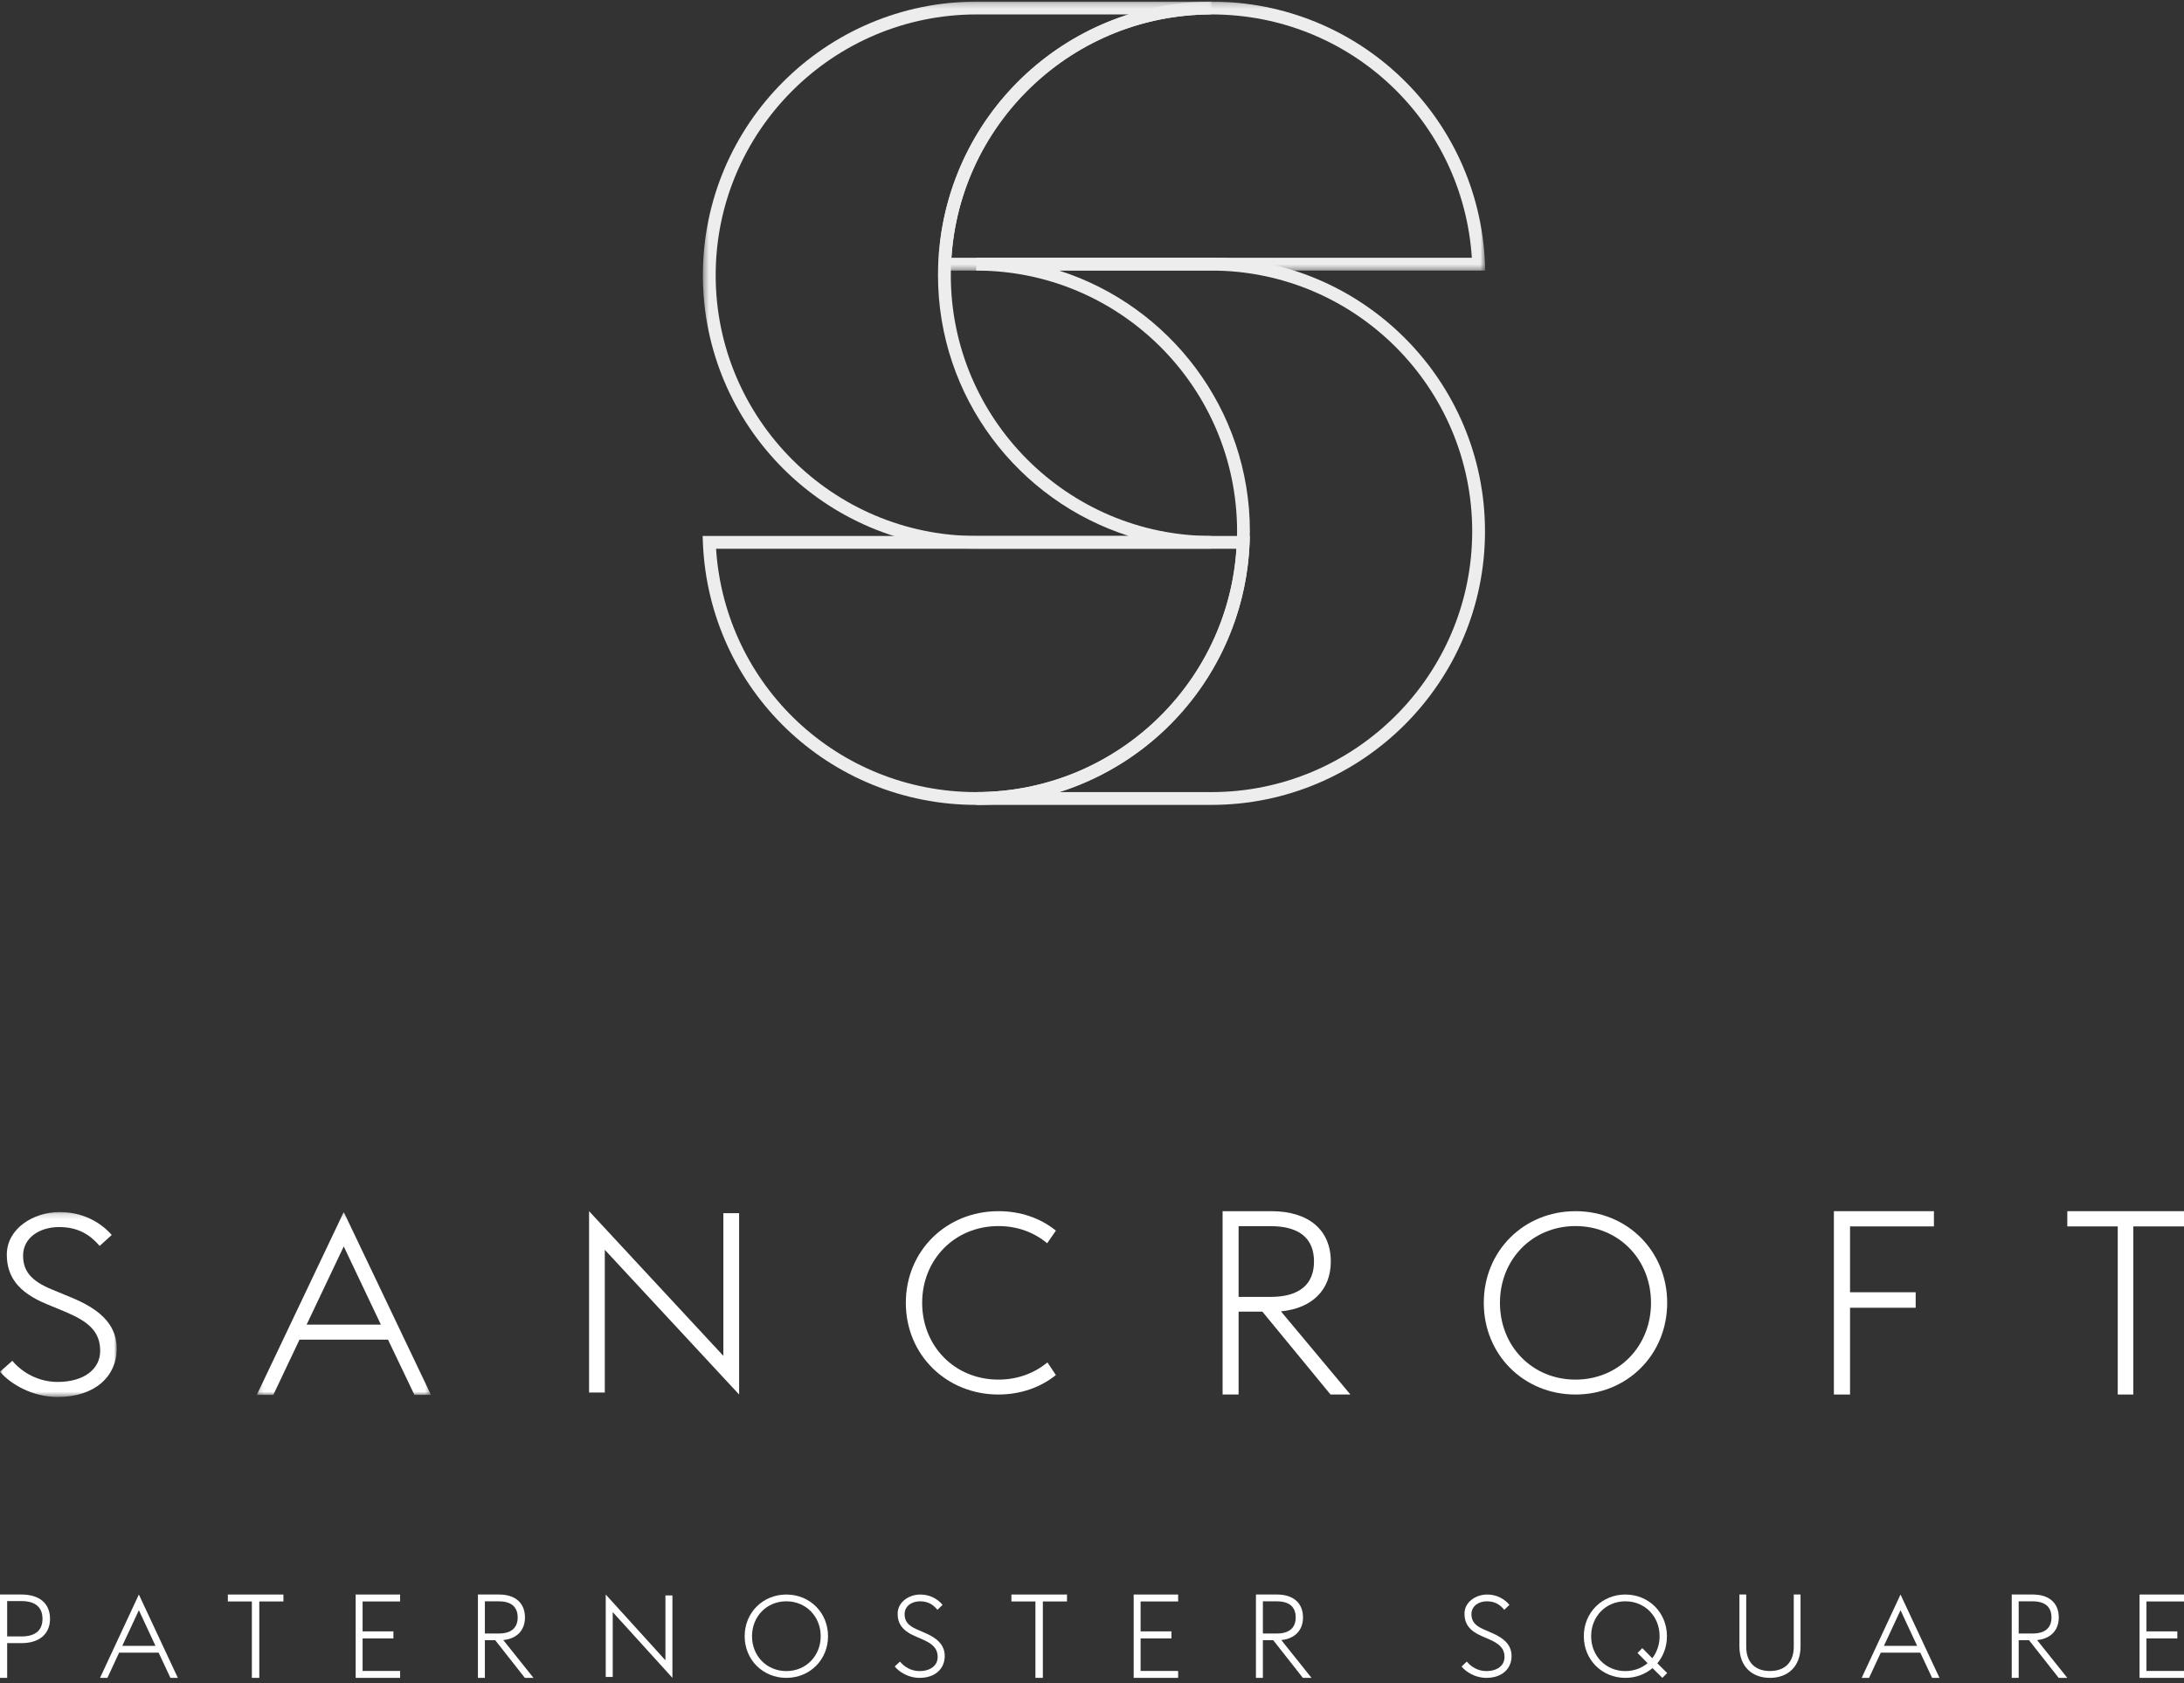 <?xml version="1.0" encoding="UTF-8"?>
<svg width="393px" height="303px" viewBox="0 0 393 303" version="1.1" xmlns="http://www.w3.org/2000/svg" xmlns:xlink="http://www.w3.org/1999/xlink">
    <rect x="0" y="0" width="393" height="303" fill="#333333" stroke="none"/>
    <title>Group 5</title>
    <defs>
        <polygon id="path-1" points="0.411 0.206 91.959 0.206 91.959 98.682 0.411 98.682"></polygon>
        <polygon id="path-3" points="0.891 0.206 99.364 0.206 99.364 48.608 0.891 48.608"></polygon>
        <polygon id="path-5" points="0.001 0.155 21.003 0.155 21.003 33.443 0.001 33.443"></polygon>
        <polygon id="path-7" points="0.205 0.155 31.554 0.155 31.554 33.074 0.205 33.074"></polygon>
    </defs>
    <g id="Welcome" stroke="none" stroke-width="1" fill="none" fill-rule="evenodd">
        <g id="HOME" transform="translate(-523, -154)">
            <g id="Group-5" transform="translate(523, 154.09)">
                <g id="Group">
                    <g id="Group-3" transform="translate(126.069, 0)">
                        <mask id="mask-2" fill="white">
                            <use xlink:href="#path-1"></use>
                        </mask>
                        <g id="Clip-2"></g>
                        <path d="M49.651,2.508 C23.771,2.508 2.714,23.565 2.714,49.445 C2.714,75.325 23.771,96.379 49.651,96.379 L77.05,96.379 C57.163,90.046 42.719,71.401 42.719,49.445 C42.719,27.486 57.163,8.841 77.05,2.508 L49.651,2.508 Z M91.959,98.682 L49.651,98.682 C22.499,98.682 0.411,76.594 0.411,49.445 C0.411,22.293 22.499,0.205 49.651,0.205 L91.959,0.205 L91.959,2.508 C66.079,2.508 45.025,23.565 45.025,49.445 C45.025,75.325 66.079,96.379 91.959,96.379 L91.959,98.682 Z" id="Fill-1" fill="#EDEDED" mask="url(#mask-2)"></path>
                    </g>
                    <g id="Group-6" transform="translate(167.901, 0)">
                        <mask id="mask-4" fill="white">
                            <use xlink:href="#path-3"></use>
                        </mask>
                        <g id="Clip-5"></g>
                        <path d="M3.306,46.305 L96.949,46.305 C95.331,21.651 74.989,2.508 50.127,2.508 C25.268,2.508 4.927,21.651 3.306,46.305 L3.306,46.305 Z M99.364,48.608 L0.891,48.608 L0.937,47.409 C2.017,20.939 23.624,0.205 50.127,0.205 C76.633,0.205 98.24,20.939 99.318,47.409 L99.364,48.608 Z" id="Fill-4" fill="#EDEDED" mask="url(#mask-4)"></path>
                    </g>
                    <g id="Group-53" transform="translate(0, 217.91)">
                        <g id="Group-3">
                            <mask id="mask-6" fill="white">
                                <use xlink:href="#path-5"></use>
                            </mask>
                            <g id="Clip-2"></g>
                            <path d="M0.001,28.903 L2.217,26.931 C3.871,28.903 6.749,30.735 10.384,30.735 C14.961,30.735 18.028,28.535 18.028,25.143 C18.028,21.52 15.718,19.823 11.894,18.173 L8.354,16.706 C3.256,14.597 1.226,11.754 1.226,7.812 C1.226,3.181 5.945,0.155 10.761,0.155 C14.726,0.155 18.028,1.896 20.106,4.282 L17.936,6.253 C16.187,4.235 14.066,2.86 10.618,2.86 C7.125,2.86 4.154,4.786 4.154,7.995 C4.154,10.7 5.522,12.535 9.346,14.093 L12.885,15.56 C17.417,17.44 21.003,20.053 21.003,24.731 C21.003,29.728 17.086,33.443 10.384,33.443 C5.757,33.443 1.887,31.104 0.001,28.903" id="Fill-1" fill="#FFFFFF" mask="url(#mask-6)"></path>
                        </g>
                        <g id="Group-6" transform="translate(46, 0)">
                            <mask id="mask-8" fill="white">
                                <use xlink:href="#path-7"></use>
                            </mask>
                            <g id="Clip-5"></g>
                            <path d="M9.175,20.421 L22.538,20.421 L15.856,6.345 L9.175,20.421 Z M15.856,0.154 L31.554,33.074 L28.58,33.074 L23.821,23.125 L7.892,23.125 L3.178,33.074 L0.205,33.074 L15.856,0.154 Z" id="Fill-4" fill="#FFFFFF" mask="url(#mask-8)"></path>
                        </g>
                        <polygon id="Fill-7" fill="#FFFFFF" points="108.831 6.954 108.831 32.635 106 32.635 106 0 130.165 26.044 130.165 0.364 133 0.364 133 33"></polygon>
                        <path d="M163,16.499 C163,7.135 170.298,0 179.669,0 C183.617,0 187.199,1.227 190,3.499 L188.436,5.774 C186.14,3.864 183.156,2.681 179.669,2.681 C171.816,2.681 165.938,8.682 165.938,16.499 C165.938,24.318 171.816,30.317 179.669,30.317 C183.156,30.317 186.14,29.136 188.485,27.226 L190,29.499 C187.244,31.727 183.617,33 179.669,33 C170.298,33 163,25.863 163,16.499" id="Fill-9" fill="#FFFFFF"></path>
                        <path d="M228.641,15.43 C233.893,15.43 236.447,13.106 236.447,9.063 C236.447,4.973 233.893,2.695 228.641,2.695 L222.879,2.695 L222.879,15.43 L228.641,15.43 Z M227.155,18.08 L222.879,18.08 L222.879,33 L220,33 L220,0 L228.736,0 C235.52,0 239.471,3.393 239.471,9.063 C239.471,14.13 236.17,17.476 230.499,18.034 L243,33 L239.421,33 L227.155,18.08 Z" id="Fill-11" fill="#FFFFFF"></path>
                        <path d="M297.091,16.499 C297.091,8.682 291.273,2.681 283.501,2.681 C275.728,2.681 269.909,8.682 269.909,16.499 C269.909,24.318 275.728,30.317 283.501,30.317 C291.273,30.317 297.091,24.318 297.091,16.499 M267,16.499 C267,7.135 274.225,0 283.501,0 C292.772,0 300,7.135 300,16.499 C300,25.863 292.772,33 283.501,33 C274.225,33 267,25.863 267,16.499" id="Fill-13" fill="#FFFFFF"></path>
                        <polygon id="Fill-15" fill="#FFFFFF" points="330 0 348 0 348 2.741 332.904 2.741 332.904 14.594 344.717 14.594 344.717 17.383 332.904 17.383 332.904 33 330 33"></polygon>
                        <polygon id="Fill-17" fill="#FFFFFF" points="381.077 2.741 372 2.741 372 0 393 0 393 2.741 383.88 2.741 383.88 33 381.077 33"></polygon>
                        <path d="M0,69 L3.873,69 C7.083,69 9,70.583 9,73.374 C9,76.1 7.083,77.746 3.873,77.746 L1.291,77.746 L1.291,84 L0,84 L0,69 Z M3.873,76.543 C6.396,76.543 7.646,75.423 7.646,73.374 C7.646,71.324 6.396,70.182 3.873,70.182 L1.291,70.182 L1.291,76.543 L3.873,76.543 Z" id="Fill-19" fill="#FFFFFF"></path>
                        <path d="M18,84 L19.329,84 L21.433,79.468 L28.547,79.468 L30.67,84 L32,84 L24.989,69 L18,84 Z M24.989,71.823 L27.974,78.234 L22.006,78.234 L24.989,71.823 Z" id="Fill-21" fill="#FFFFFF"></path>
                        <polygon id="Fill-23" fill="#FFFFFF" points="41 69 41 70.247 45.323 70.247 45.323 84 46.658 84 46.658 70.247 51 70.247 51 69"></polygon>
                        <polygon id="Fill-25" fill="#FFFFFF" points="64 69 64 84 72 84 72 82.754 65.247 82.754 65.247 76.901 70.792 76.901 70.792 75.632 65.247 75.632 65.247 70.247 72 70.247 72 69"></polygon>
                        <path d="M89.111,77.22 L87.251,77.22 L87.251,84 L86,84 L86,69 L89.799,69 C92.748,69 94.464,70.542 94.464,73.121 C94.464,75.425 93.03,76.943 90.567,77.198 L96,84 L94.446,84 L89.111,77.22 Z M89.757,76.016 C92.04,76.016 93.153,74.959 93.153,73.121 C93.153,71.26 92.04,70.225 89.757,70.225 L87.251,70.225 L87.251,76.016 L89.757,76.016 Z" id="Fill-27" fill="#FFFFFF"></path>
                        <polygon id="Fill-29" fill="#FFFFFF" points="109 83.834 110.257 83.834 110.257 72.161 121 84 121 69.166 119.741 69.166 119.741 80.839 109 69"></polygon>
                        <path d="M134,76.501 C134,72.244 137.286,69 141.502,69 C145.717,69 149,72.244 149,76.501 C149,80.755 145.717,84 141.502,84 C137.286,84 134,80.755 134,76.501 M147.679,76.501 C147.679,72.947 145.032,70.22 141.502,70.22 C137.967,70.22 135.322,72.947 135.322,76.501 C135.322,80.053 137.967,82.779 141.502,82.779 C145.032,82.779 147.679,80.053 147.679,76.501" id="Fill-31" fill="#FFFFFF"></path>
                        <path d="M161,81.953 L161.949,81.066 C162.658,81.953 163.892,82.779 165.45,82.779 C167.41,82.779 168.726,81.79 168.726,80.26 C168.726,78.628 167.734,77.864 166.098,77.12 L164.581,76.459 C162.394,75.508 161.526,74.227 161.526,72.45 C161.526,70.363 163.547,69 165.612,69 C167.312,69 168.726,69.785 169.616,70.861 L168.687,71.748 C167.937,70.84 167.025,70.22 165.55,70.22 C164.052,70.22 162.779,71.088 162.779,72.533 C162.779,73.752 163.364,74.578 165.004,75.282 L166.521,75.943 C168.465,76.788 170,77.967 170,80.074 C170,82.326 168.32,84 165.45,84 C163.466,84 161.808,82.946 161,81.953" id="Fill-33" fill="#FFFFFF"></path>
                        <polygon id="Fill-35" fill="#FFFFFF" points="182 69 182 70.247 186.321 70.247 186.321 84 187.656 84 187.656 70.247 192 70.247 192 69"></polygon>
                        <polygon id="Fill-37" fill="#FFFFFF" points="204 69 204 84 212 84 212 82.754 205.245 82.754 205.245 76.901 210.794 76.901 210.794 75.632 205.245 75.632 205.245 70.247 212 70.247 212 69"></polygon>
                        <path d="M229.111,77.22 L227.251,77.22 L227.251,84 L226,84 L226,69 L229.799,69 C232.748,69 234.467,70.542 234.467,73.121 C234.467,75.425 233.03,76.943 230.567,77.198 L236,84 L234.446,84 L229.111,77.22 Z M229.757,76.016 C232.041,76.016 233.153,74.959 233.153,73.121 C233.153,71.26 232.041,70.225 229.757,70.225 L227.251,70.225 L227.251,76.016 L229.757,76.016 Z" id="Fill-39" fill="#FFFFFF"></path>
                        <path d="M263,81.953 L263.949,81.066 C264.658,81.953 265.892,82.779 267.448,82.779 C269.41,82.779 270.726,81.79 270.726,80.26 C270.726,78.628 269.735,77.864 268.098,77.12 L266.582,76.459 C264.395,75.508 263.525,74.227 263.525,72.45 C263.525,70.363 265.547,69 267.611,69 C269.312,69 270.726,69.785 271.616,70.861 L270.688,71.748 C269.936,70.84 269.026,70.22 267.55,70.22 C266.053,70.22 264.779,71.088 264.779,72.533 C264.779,73.752 265.363,74.578 267.004,75.282 L268.522,75.943 C270.465,76.788 272,77.967 272,80.074 C272,82.326 270.32,84 267.448,84 C265.466,84 263.808,82.946 263,81.953" id="Fill-41" fill="#FFFFFF"></path>
                        <path d="M297.363,82.244 C296.062,83.338 294.375,84 292.479,84 C288.276,84 285,80.757 285,76.502 C285,72.245 288.276,69 292.479,69 C296.684,69 299.957,72.245 299.957,76.502 C299.957,78.379 299.322,80.075 298.23,81.377 L300,83.133 L299.135,84 L297.363,82.244 Z M296.476,81.356 L294.664,79.516 L295.527,78.649 L297.32,80.467 C298.146,79.393 298.639,78.028 298.639,76.502 C298.639,72.947 296.002,70.219 292.479,70.219 C288.955,70.219 286.318,72.947 286.318,76.502 C286.318,80.053 288.955,82.781 292.479,82.781 C294.024,82.781 295.426,82.244 296.476,81.356 L296.476,81.356 Z" id="Fill-43" fill="#FFFFFF"></path>
                        <path d="M313,78.339 L313,69 L314.225,69 L314.225,78.4 C314.225,81.326 315.945,82.767 318.491,82.767 C321.058,82.767 322.778,81.326 322.778,78.4 L322.778,69 L324,69 L324,78.339 C324,81.952 321.73,84 318.491,84 C315.252,84 313,81.952 313,78.339" id="Fill-45" fill="#FFFFFF"></path>
                        <path d="M335,84 L336.33,84 L338.436,79.468 L345.548,79.468 L347.674,84 L349,84 L341.99,69 L335,84 Z M341.99,71.823 L344.976,78.234 L339.006,78.234 L341.99,71.823 Z" id="Fill-47" fill="#FFFFFF"></path>
                        <path d="M365.111,77.22 L363.251,77.22 L363.251,84 L362,84 L362,69 L365.799,69 C368.748,69 370.467,70.542 370.467,73.121 C370.467,75.425 369.03,76.943 366.565,77.198 L372,84 L370.446,84 L365.111,77.22 Z M365.759,76.016 C368.04,76.016 369.153,74.959 369.153,73.121 C369.153,71.26 368.04,70.225 365.759,70.225 L363.251,70.225 L363.251,76.016 L365.759,76.016 Z" id="Fill-49" fill="#FFFFFF"></path>
                        <polygon id="Fill-51" fill="#FFFFFF" points="385 69 385 84 393 84 393 82.754 386.246 82.754 386.246 76.901 391.794 76.901 391.794 75.632 386.246 75.632 386.246 70.247 393 70.247 393 69"></polygon>
                    </g>
                </g>
                <path d="M190.579,142.48 L217.978,142.48 C243.858,142.48 264.915,121.423 264.915,95.547 C264.915,69.663 243.858,48.61 217.975,48.61 L190.579,48.61 C210.466,54.942 224.91,73.587 224.91,95.547 C224.91,117.503 210.466,136.148 190.579,142.48 M217.978,144.783 L175.674,144.783 L175.674,142.48 C201.551,142.48 222.607,121.423 222.607,95.547 C222.607,69.663 201.551,48.61 175.67,48.61 L175.67,46.307 L217.975,46.307 C245.13,46.307 267.218,68.395 267.218,95.547 C267.218,122.695 245.13,144.783 217.978,144.783" id="Fill-7" fill="#EDEDED"></path>
                <path d="M128.851,98.683 C130.469,123.338 150.81,142.48 175.672,142.48 C200.535,142.48 220.873,123.338 222.491,98.683 L128.851,98.683 Z M175.672,144.783 C149.166,144.783 127.556,124.049 126.482,97.579 L126.436,96.38 L224.906,96.38 L224.86,97.579 C223.782,124.049 202.179,144.783 175.672,144.783 L175.672,144.783 Z" id="Fill-9" fill="#EDEDED"></path>
            </g>
        </g>
    </g>
</svg>
